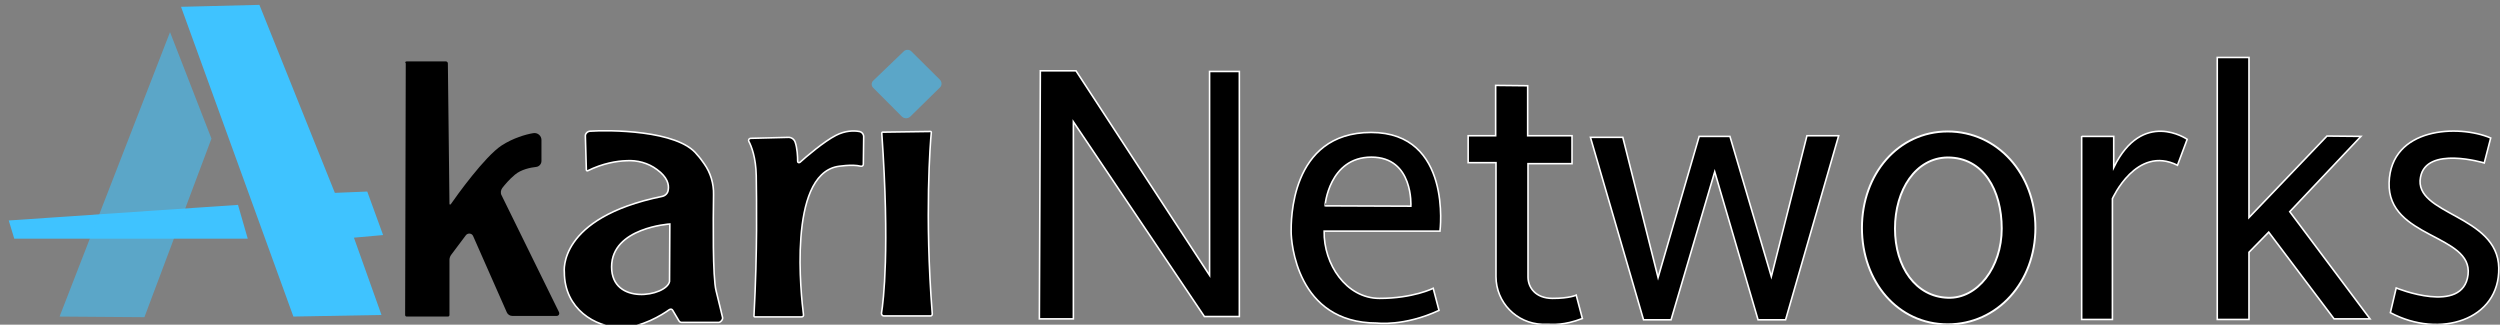 <?xml version="1.0" ?>
<svg xmlns="http://www.w3.org/2000/svg" xmlns:xlink="http://www.w3.org/1999/xlink" viewBox="0 0 231 30">
	<rect x="0" y="0" width="231" height="30" fill="#808080" stroke="none"/>
	<defs>
		<filter id="alpha" filterUnits="objectBoundingBox" x="0%" y="0%" width="100%" height="100%" fill="#ffffff">
			<feColorMatrix type="matrix" in="SourceGraphic" values="0 0 0 0 1 0 0 0 0 1 0 0 0 0 1 0 0 0 1 0" fill="#ffffff"/>
		</filter>
		<mask id="mask0" fill="#ffffff">
			<g filter="url(#alpha)">
				<rect x="0" y="0" width="231" height="30" fill="#000" fill-opacity="0.569" stroke="none"/>
			</g>
		</mask>
		<clipPath id="clip1" fill="#ffffff">
			<rect x="0" y="0" width="231" height="30" fill="#ffffff"/>
		</clipPath>
		<g id="surface18" clip-path="url(#clip1)">
			<path d="M 15.711 2.969 L 19.539 12.809 L 13.344 29.309 L 5.504 29.25 Z M 15.711 2.969 " stroke="none" fill-rule="nonzero" fill="#3FC3FF" fill-opacity="1"/>
		</g>
		<mask id="mask1" fill="#ffffff">
			<g filter="url(#alpha)">
				<rect x="0" y="0" width="231" height="30" fill="#000" fill-opacity="0.569" stroke="none"/>
			</g>
		</mask>
		<clipPath id="clip2" fill="#ffffff">
			<rect x="0" y="0" width="231" height="30" fill="#ffffff"/>
		</clipPath>
		<g id="surface21" clip-path="url(#clip2)">
			<path d="M 83.512 4.738 L 80.699 7.441 C 80.492 7.621 80.492 7.949 80.699 8.129 L 83.332 10.77 C 83.543 10.98 83.902 10.98 84.113 10.77 L 86.863 8.07 C 87.043 7.891 87.043 7.59 86.863 7.379 L 84.203 4.738 C 84.023 4.559 83.691 4.559 83.512 4.738 Z M 83.512 4.738 " stroke="none" fill-rule="nonzero" fill="#3FC3FF" fill-opacity="1"/>
		</g>
	</defs>
	<g id="surface11">
		<path d="M 16.727 0.629 L 23.969 0.449 L 30.941 17.82 L 33.934 17.699 L 35.398 21.719 L 32.703 21.961 L 35.25 29.102 L 27.109 29.25 Z M 16.727 0.629 " stroke="none" fill-rule="nonzero" fill="#3FC3FF" fill-opacity="1"/>
		<path d="M 0.809 20.371 L 1.316 22.051 L 22.891 22.051 L 21.992 18.93 Z M 0.809 20.371 " stroke="none" fill-rule="nonzero" fill="#3FC3FF" fill-opacity="1"/>
		<use xlink:href="#surface18" mask="url(#mask0)" fill="#ffffff"/>
		<path d="M 37.582 5.672 L 41.203 5.672 C 41.293 5.672 41.383 5.762 41.383 5.852 L 41.531 18.84 C 41.531 18.898 41.594 18.93 41.652 18.871 C 42.191 18.09 44.793 14.461 46.352 13.441 C 47.426 12.75 48.562 12.422 49.281 12.301 C 49.672 12.238 50.031 12.539 50.031 12.93 L 50.031 14.879 C 50.031 15.148 49.82 15.391 49.551 15.422 C 49.012 15.48 48.145 15.66 47.578 16.141 C 47.039 16.59 46.648 17.07 46.41 17.371 C 46.262 17.578 46.23 17.852 46.352 18.059 L 51.645 28.828 C 51.734 29.012 51.617 29.191 51.438 29.191 L 47.336 29.191 C 47.129 29.191 46.918 29.07 46.828 28.859 L 43.715 21.809 C 43.598 21.539 43.238 21.512 43.059 21.719 L 41.684 23.551 C 41.594 23.672 41.531 23.852 41.531 24 L 41.531 29.102 C 41.531 29.191 41.473 29.25 41.383 29.25 L 37.582 29.25 C 37.492 29.25 37.434 29.191 37.434 29.102 L 37.492 5.852 C 37.402 5.762 37.461 5.672 37.582 5.672 Z M 37.582 5.672 " stroke="none" fill-rule="nonzero" fill="#000" fill-opacity="1"/>
		<path d="M 223.3 97.799 C 222.895 96.198 222.203 93.099 221.302 89.596 C 220.206 85.404 220.402 67.695 220.506 60 C 220.598 56.602 219.605 53.203 217.595 50.404 C 216.198 48.398 215.402 47.604 215.402 47.604 C 209.501 40 188 40 182.295 40.404 C 181.499 40.495 180.794 41.198 180.898 42.005 L 181.199 52.305 C 181.199 52.5 181.394 52.695 181.603 52.604 C 186.303 50.299 190.598 49.596 193.601 49.505 C 196.903 49.297 200.298 50.195 203 52.201 C 206.303 54.596 206.799 56.901 206.499 58.503 C 206.394 59.505 205.598 60.299 204.606 60.495 C 172.204 67.096 174.397 83.802 174.397 83.802 C 174.397 95.195 184.005 100.794 191.799 100.898 C 198.196 101.003 204.697 96.901 206.799 95.404 C 207.203 95.104 207.7 95.195 207.895 95.599 L 209.801 98.802 C 209.997 99.102 210.297 99.297 210.598 99.297 L 222.203 99.297 C 222.895 99.102 223.404 98.398 223.3 97.799 Z M 206.903 86.706 C 205.898 91.302 189.005 94.206 189.005 82.201 C 189.005 70.104 206.995 68.997 206.995 68.997 Z M 206.903 86.706 " transform="matrix(0.299,0,0,0.3,0,0)" fill-rule="nonzero" fill="#000" fill-opacity="1" stroke-width="0.494" stroke-linecap="butt" stroke-linejoin="miter" stroke="#ffffff" stroke-opacity="1" stroke-miterlimit="10"/>
		<path d="M 231.994 42.604 C 231.498 42.604 231.198 43.099 231.394 43.503 C 232.203 45 233.6 48.503 233.704 54.102 C 233.796 62.005 234.096 76.706 232.999 97.305 C 232.999 97.5 233.104 97.604 233.3 97.604 L 247.699 97.604 C 248.104 97.604 248.404 97.305 248.3 96.901 C 247.595 91.406 243.404 54.297 258.704 51.302 C 258.704 51.302 263.299 50.495 266.002 51.198 C 266.406 51.302 266.798 51.003 266.798 50.599 L 266.902 42.096 C 266.902 41.302 266.302 40.599 265.506 40.495 C 263.9 40.195 261.198 40.195 258.299 41.706 C 254.605 43.594 249.096 48.294 247.203 50 C 246.903 50.195 246.498 50.104 246.498 49.701 C 246.498 48.294 246.394 45.599 245.702 43.698 C 245.401 42.904 244.605 42.305 243.704 42.305 Z M 231.994 42.604 " transform="matrix(0.299,0,0,0.3,0,0)" fill-rule="nonzero" fill="#000" fill-opacity="1" stroke-width="0.487" stroke-linecap="butt" stroke-linejoin="miter" stroke="#ffffff" stroke-opacity="1" stroke-miterlimit="10"/>
		<path d="M 272.803 40.703 L 287.503 40.495 C 287.698 40.495 287.803 40.599 287.803 40.794 C 287.503 43.698 285.701 66.302 288.103 96.706 C 288.103 97.005 287.894 97.305 287.594 97.305 L 273.103 97.305 C 272.699 97.305 272.398 96.901 272.398 96.497 C 272.999 92.904 274.996 76.602 272.503 41.094 C 272.503 40.794 272.594 40.703 272.803 40.703 Z M 272.803 40.703 " transform="matrix(0.299,0,0,0.3,0,0)" fill-rule="nonzero" fill="#000" fill-opacity="1" stroke-width="0.494" stroke-linecap="butt" stroke-linejoin="miter" stroke="#ffffff" stroke-opacity="1" stroke-miterlimit="10"/>
		<use xlink:href="#surface21" mask="url(#mask1)" fill="#ffffff"/>
		<path d="M 321.497 21.797 L 332.502 21.797 L 373.794 84.805 L 373.794 22.005 L 382.997 22.005 L 382.997 97.5 L 372.201 97.5 L 331.706 37.5 L 331.706 98.203 L 321.197 98.203 Z M 321.497 21.797 " transform="matrix(0.299,0,0,0.3,0,0)" fill-rule="nonzero" fill="#000" fill-opacity="1" stroke-width="0.494" stroke-linecap="butt" stroke-linejoin="miter" stroke="#ffffff" stroke-opacity="1" stroke-miterlimit="10"/>
		<path d="M 444.994 71.198 C 444.994 71.198 448.897 40.794 423.702 40.794 C 398.506 40.794 399.002 68.503 399.002 71.406 C 399.002 74.297 400.595 99.505 425.503 99.505 C 425.503 99.505 433.898 100.599 444.694 95.599 L 442.905 88.802 C 442.905 88.802 436.704 91.901 426.3 91.901 C 416 91.901 409.002 81.302 409.198 71.198 Z M 423.806 48.398 C 436.9 48.398 435.999 63.503 435.999 63.503 L 409.498 63.398 C 409.394 63.398 410.699 48.398 423.806 48.398 Z M 423.806 48.398 " transform="matrix(0.299,0,0,0.3,0,0)" fill-rule="nonzero" fill="#000" fill-opacity="1" stroke-width="0.494" stroke-linecap="butt" stroke-linejoin="miter" stroke="#ffffff" stroke-opacity="1" stroke-miterlimit="10"/>
		<path d="M 462.2 26.302 L 462.2 41.797 L 453.701 41.797 L 453.701 50.104 L 462.304 50.104 L 462.304 85.195 C 462.304 93.099 468.597 99.596 476.599 99.896 C 477.5 99.896 478.205 99.896 478.401 99.896 C 479.798 99.896 483.296 100.299 489.001 98.099 L 487.095 90.898 C 487.095 90.898 485.098 91.901 479.798 91.901 C 474.497 91.901 472.2 88.503 472.2 85.299 C 472.2 82.096 472.2 50.404 472.2 50.404 L 485.803 50.404 L 485.803 41.797 L 472.095 41.797 L 472.095 26.406 Z M 462.2 26.302 " transform="matrix(0.299,0,0,0.3,0,0)" fill-rule="nonzero" fill="#000" fill-opacity="1" stroke-width="0.494" stroke-linecap="butt" stroke-linejoin="miter" stroke="#ffffff" stroke-opacity="1" stroke-miterlimit="10"/>
		<path d="M 491.495 42.305 L 501.495 42.305 L 512.395 85.495 L 525.097 42.005 L 534.601 42.005 L 547.395 85.195 L 558.4 41.797 L 568.204 41.797 L 551.794 98.503 L 543.296 98.503 L 529.901 52.904 L 516.403 98.503 L 507.904 98.503 Z M 491.495 42.305 " transform="matrix(0.299,0,0,0.3,0,0)" fill-rule="nonzero" fill="#000" fill-opacity="1" stroke-width="0.494" stroke-linecap="butt" stroke-linejoin="miter" stroke="#ffffff" stroke-opacity="1" stroke-miterlimit="10"/>
		<path d="M 601.898 40.495 C 586.598 40.495 575.397 53.594 575.397 70.195 C 575.397 86.797 586.506 99.896 601.898 99.896 C 617.302 99.896 628.999 86.901 628.999 70.195 C 628.999 53.594 617.302 40.495 601.898 40.495 Z M 601.898 91.706 C 592.094 91.406 585.606 82.305 585.606 70.404 C 585.606 58.503 592.002 48.594 601.898 48.503 C 612.903 48.503 618.595 58.503 618.595 70.404 C 618.595 82.305 611.101 92.096 601.898 91.706 Z M 601.898 91.706 " transform="matrix(0.299,0,0,0.3,0,0)" fill-rule="nonzero" fill="#000" fill-opacity="1" stroke-width="0.603" stroke-linecap="butt" stroke-linejoin="miter" stroke="#ffffff" stroke-opacity="1" stroke-miterlimit="10"/>
		<path d="M 643.294 41.901 L 643.294 98.398 L 652.798 98.398 L 652.798 61.198 C 652.798 61.198 660.2 44.596 672.902 50.898 L 675.905 42.904 C 675.905 42.904 662.106 33.398 653.203 51.602 L 653.203 42.005 L 643.294 42.005 Z M 643.294 41.901 " transform="matrix(0.299,0,0,0.3,0,0)" fill-rule="nonzero" fill="#000" fill-opacity="1" stroke-width="0.494" stroke-linecap="butt" stroke-linejoin="miter" stroke="#ffffff" stroke-opacity="1" stroke-miterlimit="10"/>
		<path d="M 685.2 17.695 L 685.2 98.398 L 695.004 98.398 L 695.004 77.695 L 701.1 71.497 L 721.296 98.203 L 732.405 98.203 L 707.601 65.195 L 729.598 42.005 L 719.103 41.901 L 695.004 67.005 L 695.004 17.695 Z M 685.2 17.695 " transform="matrix(0.299,0,0,0.3,0,0)" fill-rule="nonzero" fill="#000" fill-opacity="1" stroke-width="0.494" stroke-linecap="butt" stroke-linejoin="miter" stroke="#ffffff" stroke-opacity="1" stroke-miterlimit="10"/>
		<path d="M 767.705 50.195 C 767.705 50.195 749.794 44.805 748.006 54.596 C 745.799 66.198 771.896 66.094 772.196 82.5 C 772.496 98.594 753.906 104.401 738.698 96.302 L 740.499 88.698 C 740.499 88.698 761.204 97.096 762.705 84.596 C 764.206 72.096 737.797 73.503 738.306 56.302 C 738.802 39.102 759.794 38.294 769.702 42.5 Z M 767.705 50.195 " transform="matrix(0.299,0,0,0.3,0,0)" fill-rule="nonzero" fill="#000" fill-opacity="1" stroke-width="0.494" stroke-linecap="butt" stroke-linejoin="miter" stroke="#ffffff" stroke-opacity="1" stroke-miterlimit="10"/>
	</g>
</svg>